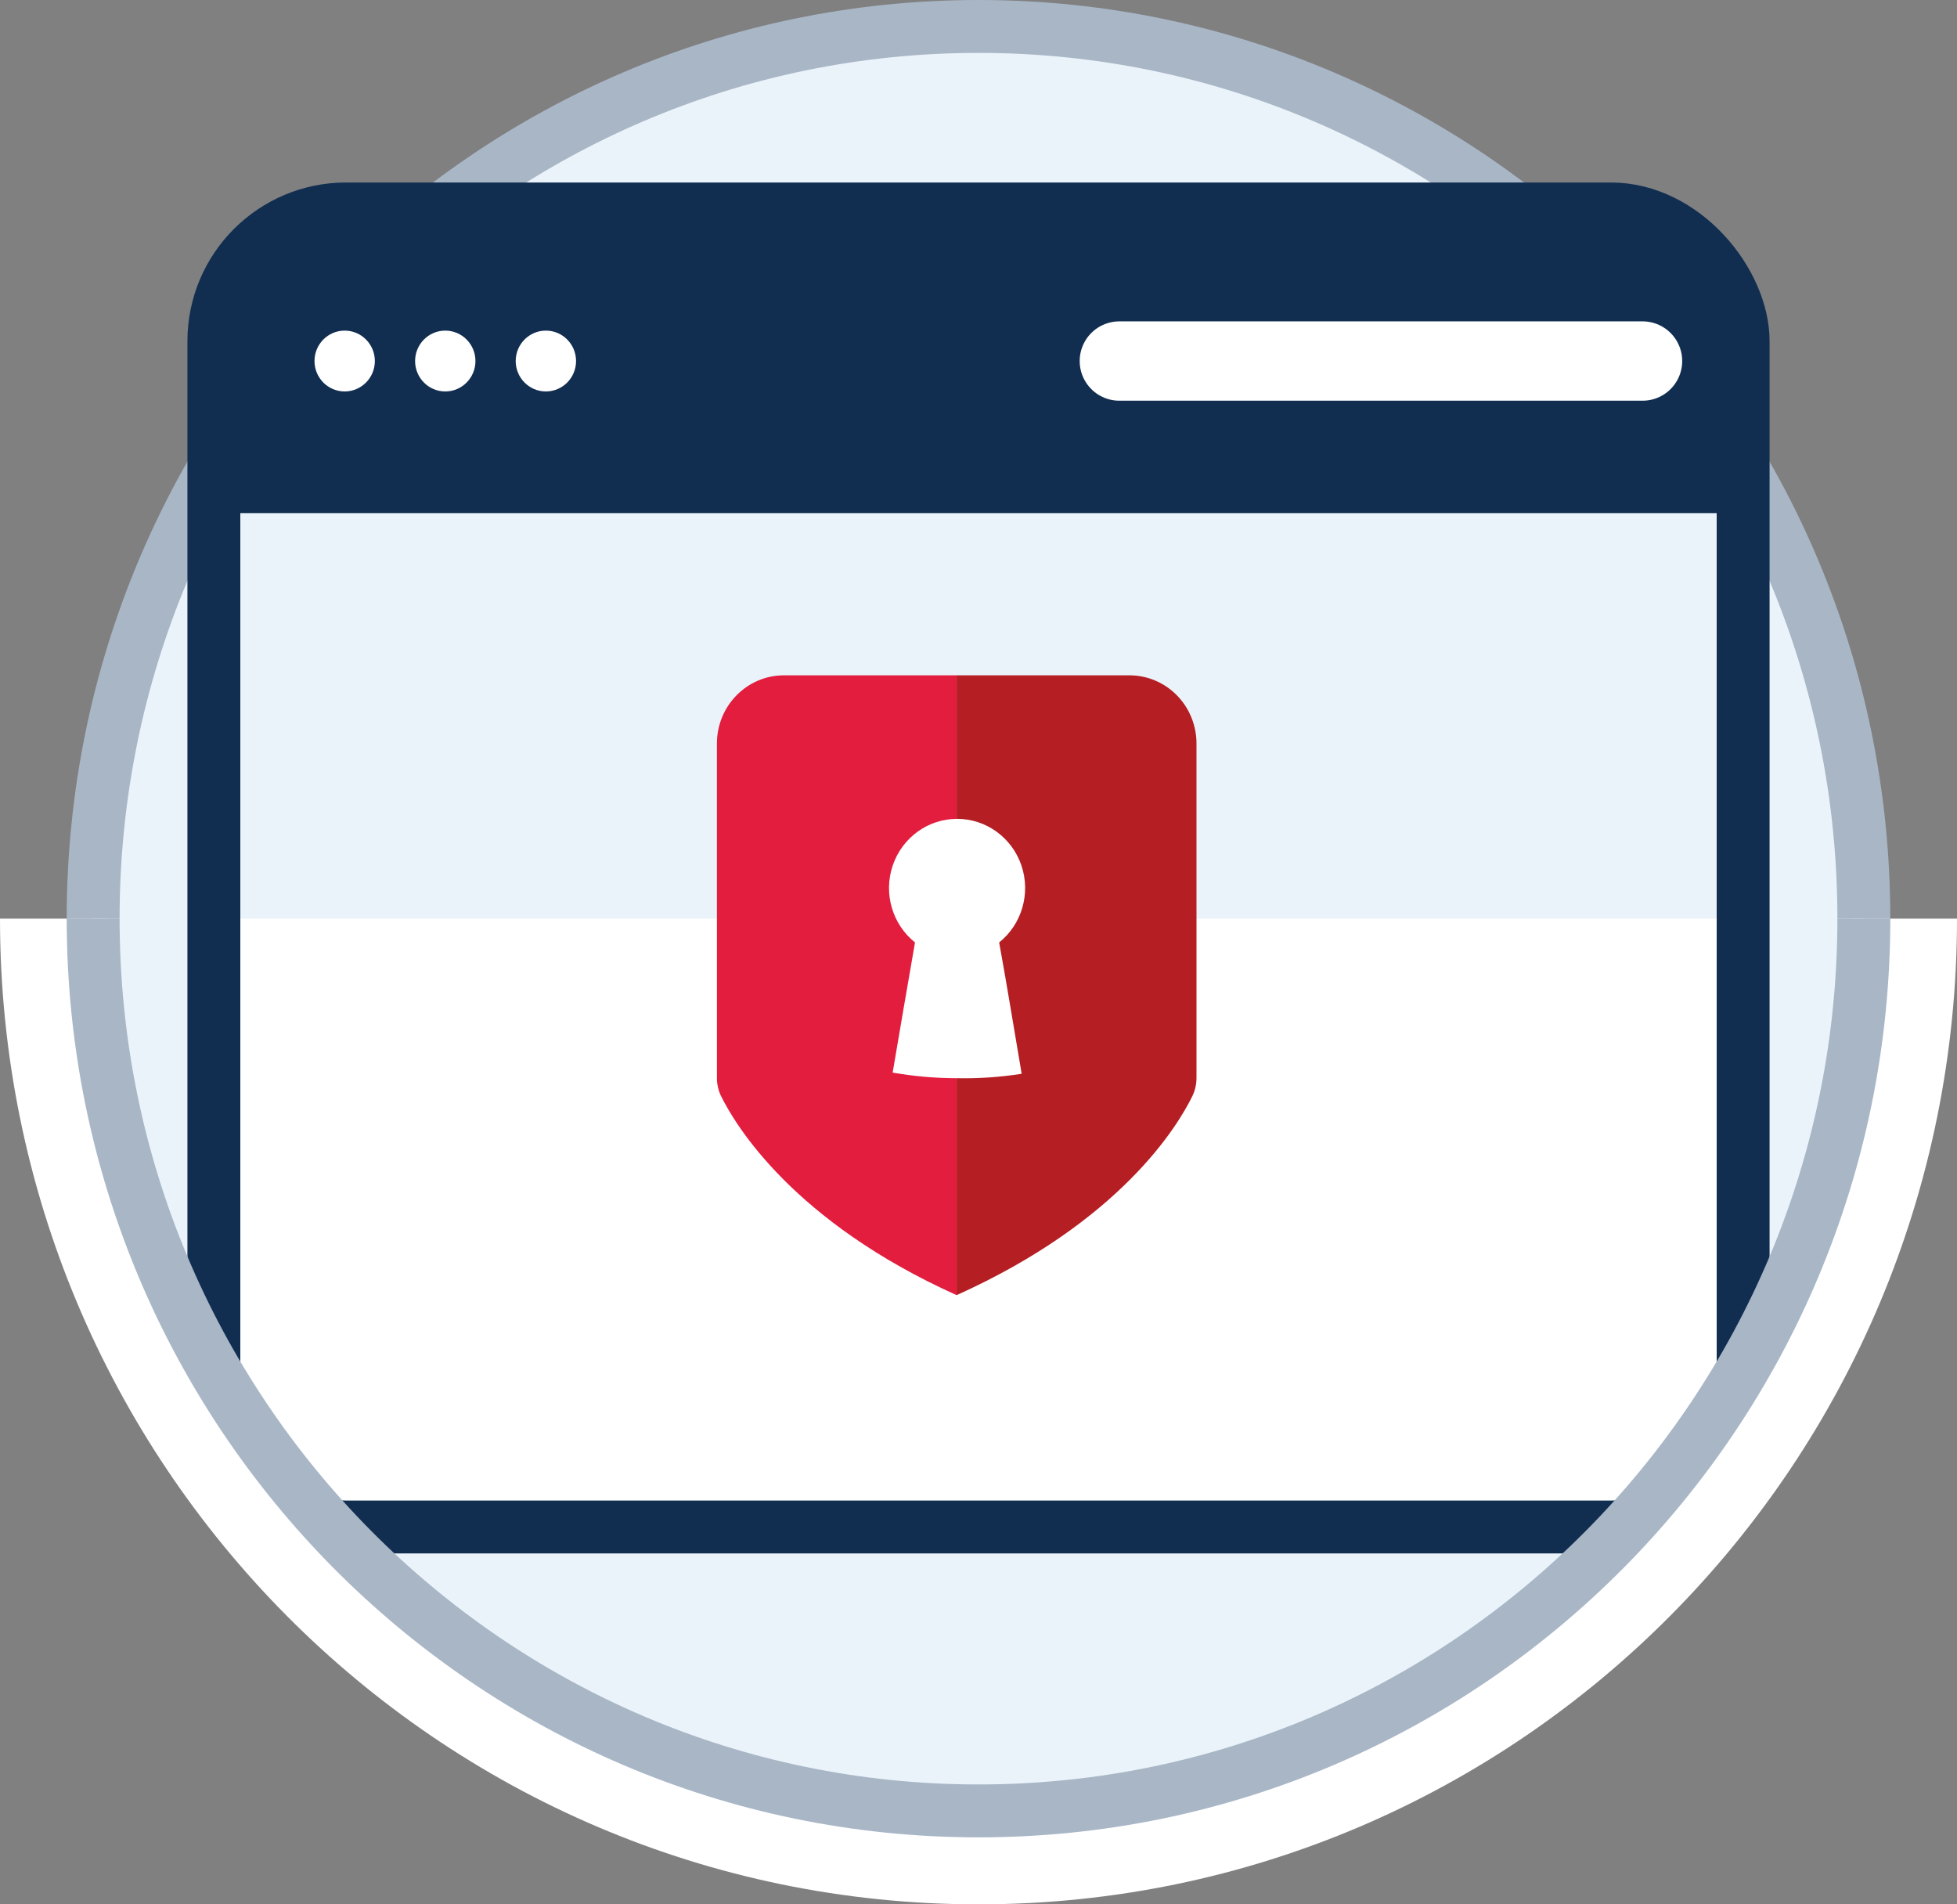 <svg width="74" height="72" viewBox="0 0 74 72" fill="none" xmlns="http://www.w3.org/2000/svg">
<rect x="0" y="0" width="74" height="72" fill="#808080" stroke="none"/>
<ellipse cx="37" cy="34.733" rx="33.478" ry="33.733" fill="#EBF3FA"/>
<path d="M70.478 34.733C70.478 16.103 55.489 1 37 1C18.511 1 3.522 16.103 3.522 34.733" stroke="#A8B6C6" stroke-width="2"/>
<path d="M8.087 34.733H65.152V52.733C65.152 55.495 62.914 57.733 60.152 57.733H13.087C10.325 57.733 8.087 55.495 8.087 52.733V34.733Z" fill="white"/>
<rect x="8.087" y="7.9" width="57.826" height="49.833" rx="5" stroke="#112E51" stroke-width="2"/>
<path d="M8.087 12.9C8.087 10.139 10.325 7.9 13.087 7.9H60.913C63.674 7.9 65.913 10.139 65.913 12.9V19.4H8.087V12.9Z" fill="#112E51"/>
<ellipse cx="13.033" cy="13.65" rx="1.141" ry="1.15" fill="white"/>
<ellipse cx="16.837" cy="13.65" rx="1.141" ry="1.15" fill="white"/>
<ellipse cx="20.641" cy="13.65" rx="1.141" ry="1.15" fill="white"/>
<path d="M42.326 13.65H62.109" stroke="white" stroke-width="3" stroke-linecap="round"/>
<path d="M2 34.733C2 54.211 17.67 70 37 70V70C56.33 70 72 54.211 72 34.733" stroke="white" stroke-width="4"/>
<path d="M3.522 34.733C3.522 53.364 18.511 68.467 37 68.467V68.467C55.489 68.467 70.478 53.364 70.478 34.733" stroke="#A8B6C6" stroke-width="2"/>
<path d="M42.708 25.533H36.173V48.967C42.374 46.177 44.541 42.562 45.09 41.435C45.193 41.219 45.245 40.983 45.243 40.743V28.111C45.243 27.427 44.976 26.772 44.501 26.288C44.026 25.805 43.381 25.533 42.708 25.533Z" fill="#B51E23"/>
<path d="M29.644 25.533C28.244 25.533 27.109 26.687 27.109 28.111V40.743C27.107 40.983 27.159 41.219 27.262 41.435C27.811 42.551 30.006 46.194 36.173 48.967V25.533H29.644Z" fill="#E21D3E"/>
<path d="M37.781 35.632C38.643 34.943 38.98 33.773 38.622 32.719C38.263 31.666 37.286 30.959 36.19 30.959C35.093 30.959 34.117 31.666 33.758 32.719C33.399 33.773 33.737 34.943 34.599 35.632C34.313 37.273 34.032 38.913 33.754 40.553C34.553 40.693 35.362 40.764 36.173 40.765C36.996 40.782 37.818 40.726 38.632 40.598C38.346 38.924 38.083 37.284 37.781 35.632Z" fill="white"/>
</svg>
